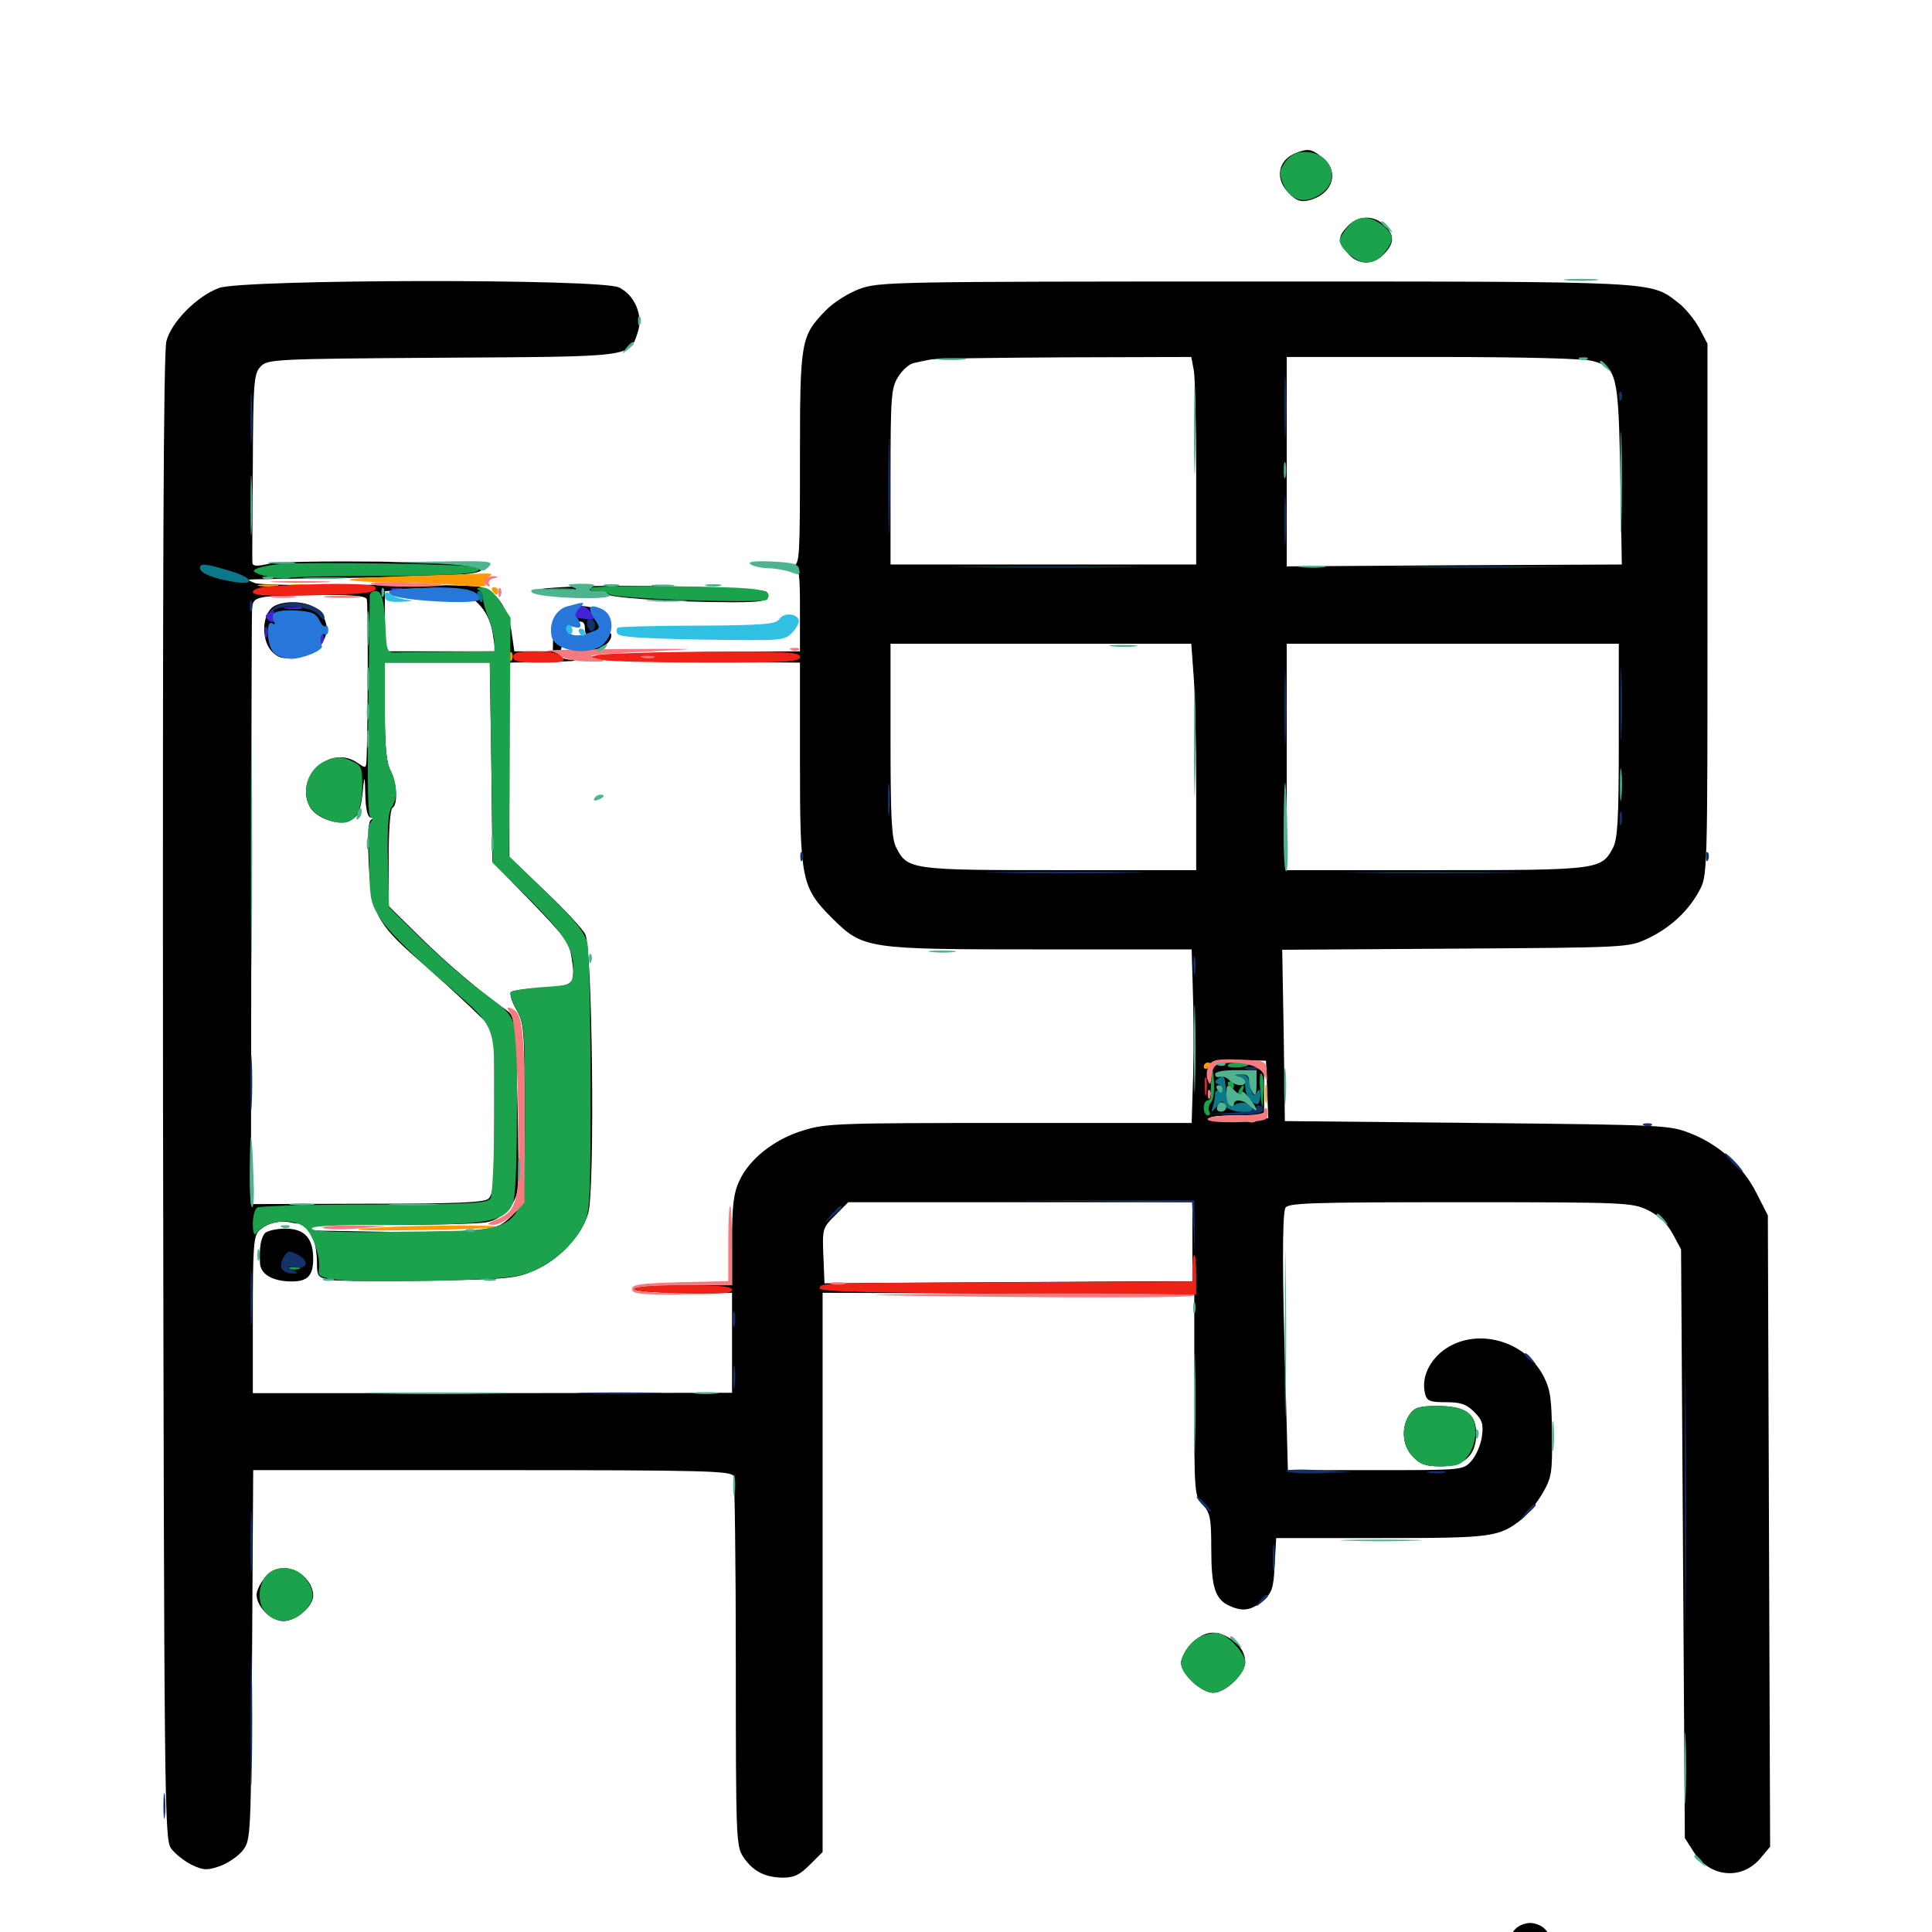 <svg xmlns="http://www.w3.org/2000/svg" viewBox="0 -1000 1000 1000">
	<path fill="#000000" d="M670.508 -920.703C661.328 -916.992 659.766 -907.227 667.188 -900C670.898 -896.094 673.242 -895.312 677.344 -896.289C690.039 -899.414 693.555 -911.328 684.375 -918.555C678.711 -923.047 676.953 -923.242 670.508 -920.703ZM697.656 -883.008C692.383 -877.344 692.383 -875.586 697.461 -869.141C702.539 -862.695 710.742 -862.5 716.406 -868.555C721.875 -874.219 721.875 -878.516 716.406 -883.594C710.742 -888.867 702.93 -888.477 697.656 -883.008ZM113.477 -850.977C102.148 -846.875 88.672 -833.398 86.133 -823.438C84.57 -817.969 84.18 -700.391 84.375 -432.227C84.961 -65.82 85.156 -48.438 88.477 -43.359C90.43 -40.625 95.312 -36.719 99.219 -34.766C105.469 -31.836 107.227 -31.836 114.062 -34.18C118.164 -35.742 123.633 -39.453 125.781 -42.383C129.883 -47.852 129.883 -50 130.469 -143.555L131.055 -239.062H254.688C365.82 -239.062 378.516 -238.672 379.688 -235.938C380.273 -234.18 380.859 -190.625 380.859 -138.867C380.859 -49.023 381.055 -44.531 384.57 -39.062C389.648 -31.445 395.703 -28.32 405.078 -28.125C410.938 -28.125 413.867 -29.492 419.141 -34.766L425.781 -41.406V-186.133V-330.859L522.07 -330.469L618.164 -329.883V-277.734C618.164 -226.562 618.164 -225.586 622.656 -221.094C626.367 -216.797 626.953 -214.258 626.953 -198.438C626.953 -178.711 628.906 -172.266 636.133 -168.945C643.164 -165.625 647.656 -166.406 653.711 -171.484C658.398 -175.586 659.18 -177.734 659.766 -190.039L660.547 -203.906H714.844C772.266 -203.906 775.781 -204.297 787.695 -213.672C790.625 -216.016 795.312 -221.875 798.242 -226.758C803.125 -235.156 803.516 -237.305 803.32 -257.617C803.125 -275.781 802.539 -280.664 799.023 -287.5C788.867 -307.422 761.328 -313.672 745.312 -299.609C738.672 -293.555 735.742 -285.742 737.695 -278.32C738.672 -274.805 740.234 -274.219 748.438 -274.219C756.055 -274.219 758.984 -273.242 763.086 -269.141C767.188 -265.039 767.969 -262.891 766.992 -256.25C766.406 -251.953 763.867 -246.289 761.523 -243.75C757.227 -239.062 757.031 -239.062 711.914 -239.062H666.602L665.43 -283.398C663.672 -338.477 663.672 -370.703 665.234 -374.609C666.211 -377.344 676.172 -377.734 755.469 -377.734C841.992 -377.734 844.727 -377.539 852.93 -373.633C858.789 -370.703 862.695 -366.992 865.82 -361.328L870.117 -353.32L871.094 -200.977L872.07 -48.633L876.562 -41.602C884.766 -28.32 901.367 -26.562 911.133 -38.086L916.211 -44.141L915.625 -207.617L915.039 -370.898L909.18 -382.422C902.148 -396.289 890.039 -407.422 875.195 -413.281C864.453 -417.578 862.695 -417.773 764.648 -418.75L665.039 -419.727L664.453 -464.062L663.672 -508.398L753.32 -508.984C841.992 -509.57 842.773 -509.57 852.539 -514.062C864.258 -519.531 873.828 -528.32 879.492 -538.867C883.789 -546.68 883.789 -546.875 883.789 -684.375V-822.07L879.492 -830.273C876.953 -834.766 872.07 -840.82 868.359 -843.555C853.906 -854.492 859.57 -854.297 649.219 -854.297C460.156 -854.297 454.883 -854.102 444.727 -850.391C439.062 -848.242 431.25 -843.359 427.344 -839.258C414.453 -825.977 414.062 -823.633 414.062 -762.695C414.062 -712.305 413.867 -708.008 410.742 -707.227C407.422 -706.445 407.422 -706.25 410.742 -706.055C413.672 -705.859 414.062 -703.516 414.062 -684.375V-662.891L365.82 -662.5C335.352 -662.305 324.609 -661.719 336.914 -661.133L356.445 -660.156L334.961 -658.984C319.141 -658.203 326.953 -657.617 363.867 -657.422L414.062 -657.031V-605.664C414.062 -544.727 414.844 -540.625 430.664 -524.805C446.875 -508.789 448.047 -508.594 539.258 -508.594H616.797L617.383 -488.672C617.773 -477.539 617.969 -457.422 617.578 -443.75L616.797 -418.75H522.461C433.984 -418.75 427.344 -418.555 415.625 -414.844C400.781 -410.352 387.695 -400 382.617 -388.672C379.688 -382.422 378.906 -375.781 378.906 -357.812V-334.766H353.516C337.891 -334.766 328.125 -333.984 328.125 -332.812C328.125 -331.641 337.891 -330.859 353.516 -330.859H378.906V-305.078V-279.102L254.883 -278.906H130.859V-319.336C130.859 -353.516 131.25 -360.352 133.984 -362.891C138.086 -366.992 145.312 -368.75 151.758 -366.992C158.008 -365.43 243.75 -365.625 251.953 -367.383C259.766 -368.75 266.797 -376.367 267.969 -384.18C268.555 -387.5 268.359 -409.18 267.773 -432.227C266.602 -473.047 266.406 -474.023 262.109 -477.148C249.219 -486.133 231.641 -500.977 217.188 -515.234L201.172 -531.055V-555.859C201.172 -570.312 201.953 -581.055 203.125 -581.836C206.055 -583.594 205.469 -594.727 202.148 -601.172C200 -605.273 199.219 -613.281 199.219 -631.836V-657.031H226.367H253.516L254.297 -605.469L254.883 -553.906L274.805 -533.398C292.578 -515.039 294.727 -512.109 295.898 -504.102C298.047 -490.43 297.266 -489.648 280.469 -488.672C272.461 -488.281 265.234 -487.305 264.453 -486.523C263.672 -485.742 264.844 -481.641 267.188 -477.539C271.289 -470.312 271.484 -467.578 271.484 -423.633V-377.344L265.039 -370.898C259.375 -365.234 257.031 -364.258 244.141 -363.086C236.133 -362.5 214.062 -362.109 195.117 -362.5L160.547 -363.086L162.305 -358.594C163.281 -356.055 164.062 -350.586 164.062 -346.484C164.062 -339.258 164.453 -338.867 170.898 -337.5C174.805 -336.914 197.852 -336.719 222.266 -337.109C263.281 -337.891 267.383 -338.281 276.953 -342.578C289.453 -348.047 301.367 -360.742 304.492 -372.266C308.008 -384.766 306.641 -509.57 302.93 -516.406C301.562 -519.141 292.188 -529.297 282.031 -538.867L263.672 -556.445V-606.836V-657.031L283.789 -657.422C294.727 -657.617 300.391 -658.008 296.289 -658.398C290.43 -658.984 289.062 -659.961 289.844 -662.109C290.43 -663.867 291.016 -666.016 291.016 -666.992C291.016 -667.969 293.359 -668.359 296.484 -667.773C301.367 -666.797 301.562 -666.797 297.266 -668.75C291.602 -671.094 292.383 -677.344 298.438 -678.125C301.758 -678.711 302.734 -677.734 302.734 -674.805C302.734 -672.461 303.516 -670.703 304.492 -670.703C305.469 -670.703 305.859 -668.75 305.273 -666.602C304.297 -662.891 304.688 -662.695 308.789 -663.867C313.477 -665.43 316.406 -668.164 316.406 -671.289C316.406 -672.266 315.82 -672.461 315.039 -672.07C314.062 -671.484 313.281 -673.242 313.281 -675.781C313.086 -678.516 311.914 -681.836 310.547 -683.398C308.008 -686.523 294.922 -687.5 294.922 -684.766C294.922 -683.789 293.555 -681.445 291.797 -679.297C288.867 -675.781 288.867 -675.781 289.844 -680.273C290.43 -683.594 290.234 -684.375 288.672 -682.812C287.5 -681.641 286.523 -676.562 286.328 -671.68L286.133 -662.891H276.172H266.211L264.844 -672.461C263.086 -685.352 256.641 -694.531 248.047 -696.289C244.336 -697.07 217.578 -697.461 188.477 -697.266C159.57 -696.875 133.984 -697.266 131.836 -698.242C129.688 -699.023 128.32 -699.805 128.906 -700C129.492 -700.195 155.664 -700.586 187.109 -700.977C241.406 -701.758 254.297 -702.93 247.852 -707.031C243.945 -709.375 149.219 -710.352 139.258 -708.203C133.203 -706.836 130.859 -706.836 130.664 -708.594C130.469 -709.766 130.664 -732.227 130.859 -758.594C131.055 -803.125 131.445 -806.641 134.961 -810.352C138.672 -814.062 141.797 -814.258 228.711 -814.844C328.125 -815.43 325.781 -815.039 330.078 -827.93C333.008 -836.523 328.711 -847.07 320.508 -851.172C311.719 -855.859 126.367 -855.469 113.477 -850.977ZM617.969 -808.008C618.555 -803.906 619.141 -779.688 619.141 -754.297V-707.812H540.039H460.938V-753.32C460.938 -794.922 461.328 -799.219 464.844 -804.883C466.992 -808.398 470.703 -811.719 473.047 -812.109C475.586 -812.695 479.297 -813.477 481.445 -813.867C483.594 -814.453 514.844 -814.844 550.977 -815.039L616.602 -815.234ZM824.609 -813.086C836.914 -809.766 837.695 -806.25 838.672 -753.906L839.453 -707.812L752.734 -707.422L666.016 -706.836V-761.133V-815.234H741.797C788.086 -815.234 820.117 -814.453 824.609 -813.086ZM241.602 -692.188C249.609 -687.305 253.906 -680.664 255.273 -670.703L256.445 -662.891H227.734H199.219V-678.32V-693.945L207.617 -694.727C228.32 -696.484 235.352 -696.094 241.602 -692.188ZM189.844 -689.844C190.625 -687.695 190.43 -617.578 189.648 -605.664C189.453 -602.344 189.062 -602.344 185.156 -605.078C171.094 -615.039 152.148 -597.656 160.352 -582.422C163.477 -576.758 174.414 -572.656 180.469 -575C185.547 -576.953 186.914 -580.273 188.086 -593.555C188.672 -598.828 188.867 -597.461 189.062 -589.258C189.258 -581.055 190.234 -576.953 191.992 -576.758C193.555 -576.758 193.555 -576.367 192.188 -575.781C190.625 -575 190.234 -568.555 190.82 -553.906C191.992 -527.93 194.922 -522.07 216.211 -503.516C224.609 -496.289 236.914 -484.961 243.75 -478.516L255.859 -466.797V-424.414C255.859 -388.281 255.469 -381.836 252.734 -379.492C250.391 -377.539 235.938 -376.953 189.844 -376.953L129.883 -376.758L130.078 -528.125C130.078 -611.328 130.273 -681.836 130.469 -684.766C130.859 -691.406 132.227 -691.602 163.281 -691.992C182.227 -692.188 189.258 -691.602 189.844 -689.844ZM617.773 -650.781C618.555 -641.797 619.141 -615.43 619.141 -592.188V-549.609H548.828C471.484 -549.609 469.727 -549.805 463.867 -561.328C461.523 -566.016 460.938 -576.172 460.938 -616.992V-666.797H538.867H616.602ZM837.891 -616.992C837.891 -576.172 837.305 -566.016 834.961 -561.328C828.906 -549.805 827.93 -549.609 743.164 -549.609H666.016V-608.203V-666.797H751.953H837.891ZM655.859 -436.133L656.445 -421.289L643.164 -420.117C635.938 -419.531 628.516 -419.922 626.953 -420.898C625 -421.875 629.492 -422.656 639.258 -422.656H654.297V-435.352V-447.852L648.047 -448.828C644.531 -449.414 639.062 -450.195 635.742 -450.781C632.617 -451.172 635.547 -451.367 642.578 -451.172L655.273 -450.977ZM628.32 -448.828C629.102 -449.414 627.93 -450 625.781 -449.805C623.633 -449.805 623.047 -449.219 624.609 -448.633C625.977 -448.047 627.734 -448.242 628.32 -448.828ZM617.188 -357.227V-336.719H608.008C602.734 -336.914 559.961 -336.523 512.695 -336.328L426.758 -335.742L426.172 -350C425.586 -364.062 425.781 -364.453 432.422 -371.094L439.062 -377.734H528.125H617.188ZM140.039 -684.766C135.352 -679.492 135.742 -667.773 140.82 -662.695C144.141 -659.375 146.484 -658.789 153.125 -659.766C168.359 -662.109 174.414 -675.977 163.672 -684.961C158.203 -689.453 144.141 -689.453 140.039 -684.766ZM159.766 -681.836C163.477 -678.906 155.469 -674.023 149.805 -675.781C145.508 -677.148 145.508 -676.953 149.219 -672.852C151.367 -670.703 154.102 -668.75 155.664 -668.75C157.227 -668.75 158.008 -667.969 157.422 -666.992C156.641 -666.016 157.422 -664.844 158.594 -664.258C159.961 -663.867 158.398 -663.086 155.078 -662.5C151.562 -662.109 146.875 -662.305 144.531 -663.281C141.016 -664.648 140.43 -665.82 141.406 -670.312C142.188 -673.242 144.727 -677.344 147.07 -679.297L151.367 -683.008L146.875 -681.836C144.531 -681.25 142.969 -681.641 143.555 -682.422C144.922 -684.766 156.641 -684.375 159.766 -681.836ZM165.234 -667.383C163.867 -666.016 158.203 -671.875 158.203 -674.805C158.203 -676.172 159.961 -675.391 162.305 -672.852C164.648 -670.508 166.016 -667.969 165.234 -667.383ZM153.906 -681.055C152.344 -681.641 152.93 -682.227 155.078 -682.227C157.227 -682.422 158.398 -681.836 157.617 -681.25C157.031 -680.664 155.273 -680.469 153.906 -681.055ZM291.016 -696.094C278.125 -695.312 275.586 -694.727 279.688 -693.359C286.523 -691.406 291.211 -691.406 304.492 -693.164C311.523 -694.336 314.648 -694.141 313.867 -692.773C312.5 -690.82 347.852 -688.281 379.297 -688.281C396.094 -688.281 399.414 -689.258 396.875 -693.555C395.312 -695.898 319.141 -697.852 291.016 -696.094ZM137.109 -361.719C134.961 -358.984 134.18 -354.297 134.57 -346.289C134.766 -340.43 141.211 -336.719 150.977 -336.719C159.18 -336.719 162.109 -339.648 162.109 -348.438C162.109 -359.18 157.617 -364.062 147.656 -364.062C142.969 -364.062 138.281 -362.891 137.109 -361.719ZM729.688 -267.969C725 -261.328 725.781 -251.367 731.445 -245.898C735.156 -241.992 738.086 -241.016 745.703 -241.016C757.812 -241.016 764.062 -246.68 764.062 -257.812C764.062 -268.359 758.594 -272.266 743.945 -272.266C734.57 -272.266 732.227 -271.484 729.688 -267.969ZM136.914 -183.203C134.57 -180.273 132.812 -176.562 132.812 -174.609C132.812 -168.359 140.43 -160.938 146.68 -160.938C153.32 -160.938 162.109 -168.555 162.109 -174.219C162.109 -181.055 154.688 -188.281 147.461 -188.281C142.773 -188.281 139.844 -186.914 136.914 -183.203ZM616.992 -149.414C613.867 -146.289 611.328 -141.797 611.328 -139.453C611.328 -133.594 621.68 -123.828 627.93 -123.828C634.375 -123.828 644.531 -133.594 644.531 -139.844C644.336 -145.117 641.211 -149.609 635.352 -152.734C628.516 -156.445 623.047 -155.469 616.992 -149.414ZM784.375 -1.562C777.539 5.078 782.812 18.75 792.383 18.75C801.172 18.75 806.25 4.883 799.609 -1.562C798.047 -3.32 794.531 -4.688 791.992 -4.688C789.453 -4.688 785.938 -3.32 784.375 -1.562Z"/>
	<path fill="#ff9906" d="M212.5 -701.953C195.703 -701.367 181.445 -700.586 180.859 -700C180.273 -699.414 191.016 -698.633 204.688 -698.438C218.359 -698.242 234.57 -697.461 241.016 -696.875C248.828 -696.094 252.148 -696.289 251.172 -697.656C250.586 -698.828 251.367 -700.586 253.125 -701.562C255.469 -702.93 254.492 -703.32 249.609 -703.125C246.094 -702.93 229.297 -702.539 212.5 -701.953ZM134.375 -696.68C131.836 -697.07 133.789 -697.461 138.672 -697.461C143.555 -697.461 145.508 -697.07 143.164 -696.68C140.625 -696.289 136.719 -696.289 134.375 -696.68ZM150.977 -696.68C149.023 -697.266 150.586 -697.656 154.297 -697.656C158.008 -697.656 159.57 -697.266 157.812 -696.68C155.859 -696.289 152.734 -696.289 150.977 -696.68ZM254.883 -694.141C255.469 -693.164 256.445 -692.188 257.031 -692.188C257.422 -692.188 257.812 -693.164 257.812 -694.141C257.812 -695.312 256.836 -696.094 255.664 -696.094C254.688 -696.094 254.297 -695.312 254.883 -694.141ZM263.867 -659.766C263.867 -657.617 264.453 -657.031 265.039 -658.594C265.625 -659.961 265.43 -661.719 264.844 -662.305C264.258 -663.086 263.672 -661.914 263.867 -659.766ZM623.047 -447.852C623.047 -446.875 624.023 -446.484 625 -447.07C626.172 -447.656 626.953 -448.633 626.953 -449.219C626.953 -449.609 626.172 -450 625 -450C624.023 -450 623.047 -449.023 623.047 -447.852ZM654.883 -433.398C654.883 -429.102 655.273 -427.539 655.664 -430.078C656.055 -432.422 656.055 -435.938 655.664 -437.891C655.078 -439.648 654.688 -437.695 654.883 -433.398ZM646.094 -419.336C644.531 -419.922 645.117 -420.508 647.266 -420.508C649.414 -420.703 650.586 -420.117 649.805 -419.531C649.219 -418.945 647.461 -418.75 646.094 -419.336ZM187.5 -364.062C203.125 -365.625 258.789 -366.406 257.422 -364.844C256.836 -364.258 237.891 -363.672 215.625 -363.281C193.164 -362.891 180.469 -363.281 187.5 -364.062Z"/>
	<path fill="#ef2218" d="M139.258 -696.484C134.375 -696.094 130.859 -694.922 130.859 -693.555C130.859 -691.797 138.086 -691.406 158.594 -691.797C189.453 -692.383 196.094 -693.164 194.141 -696.289C192.969 -698.242 164.453 -698.242 139.258 -696.484ZM265.625 -659.961C265.625 -657.617 268.555 -657.031 279.492 -657.031C291.602 -657.031 293.164 -657.422 291.016 -659.961C289.453 -661.914 284.961 -662.891 277.148 -662.891C268.164 -662.891 265.625 -662.305 265.625 -659.961ZM310.547 -661.133L303.711 -659.766L311.523 -658.398C315.82 -657.617 340.625 -657.031 366.797 -657.031C407.422 -657.031 414.062 -657.422 414.062 -659.961C414.062 -662.5 407.422 -662.891 365.82 -662.695C339.062 -662.5 314.258 -661.719 310.547 -661.133ZM338.477 -659.57C339.648 -660.156 338.281 -660.547 334.961 -660.547C331.836 -660.547 330.664 -660.156 332.617 -659.57C334.375 -659.18 337.109 -659.18 338.477 -659.57ZM623.633 -437.305C623.633 -433.008 624.023 -431.445 624.414 -433.984C624.805 -436.328 624.805 -439.844 624.414 -441.797C623.828 -443.555 623.438 -441.602 623.633 -437.305ZM617.188 -343.555V-336.719L527.93 -336.328C419.922 -335.938 425.195 -335.938 424.219 -333.203C423.633 -331.445 447.852 -330.859 521.289 -330.469L619.141 -329.883V-340.234C619.141 -345.703 618.75 -350.391 618.164 -350.391C617.578 -350.391 617.188 -347.266 617.188 -343.555ZM328.125 -333.008C328.125 -331.836 339.258 -330.859 353.516 -330.469C372.852 -330.078 378.906 -330.469 378.906 -332.422C378.906 -334.18 372.461 -334.766 353.516 -334.766C338.867 -334.766 328.125 -333.984 328.125 -333.008Z"/>
	<path fill="#1ca14c" d="M672.266 -921.094C669.922 -920.703 666.406 -918.359 664.844 -915.625C662.109 -911.719 662.109 -909.961 664.062 -904.883C667.578 -896.484 674.609 -894.141 682.422 -898.828C695.898 -906.641 688.281 -923.633 672.266 -921.094ZM697.461 -882.422C695.117 -879.492 693.359 -876.562 693.359 -875.781C693.359 -871.484 701.953 -864.062 707.031 -864.062C710.742 -864.062 714.062 -865.82 716.602 -869.141C721.875 -875.977 721.68 -878.516 715.625 -883.398C708.594 -888.867 702.344 -888.477 697.461 -882.422ZM144.727 -708.008C137.695 -707.422 131.836 -705.859 131.445 -704.688C130.664 -702.539 147.461 -699.219 150.391 -700.977C151.172 -701.367 173.047 -701.953 198.828 -701.953C240.43 -702.148 251.953 -703.32 246.68 -706.445C243.945 -708.008 157.812 -709.375 144.727 -708.008ZM306.055 -695.703C304.688 -694.727 305.859 -694.141 308.789 -694.141C311.523 -694.141 314.453 -693.359 315.625 -692.383C317.969 -690.039 395.703 -687.5 397.07 -689.648C400.391 -695.117 394.336 -695.898 351.758 -696.484C327.734 -696.875 307.227 -696.484 306.055 -695.703ZM247.656 -694.727C248.828 -694.336 250 -692.188 250 -690.234C250 -688.477 251.367 -683.594 252.93 -679.883C254.492 -675.977 255.859 -670.508 255.859 -667.773V-662.891L233.398 -662.695C221.094 -662.5 208.594 -662.5 205.664 -662.305C200.391 -662.109 200.195 -662.5 199.609 -673.633C199.023 -689.258 197.656 -694.141 194.336 -694.141C192.773 -694.141 191.406 -692.969 191.406 -691.797C191.406 -690.43 191.016 -664.062 190.625 -633.203C190.039 -594.727 190.43 -576.953 191.797 -576.953C193.164 -576.953 193.164 -575.977 191.992 -574.609C191.016 -573.242 190.43 -570.898 190.625 -569.727C190.82 -568.359 191.016 -559.375 191.211 -550C191.406 -534.18 191.992 -532.031 197.461 -523.633C200.781 -518.555 213.281 -505.859 225.195 -495.508C258.984 -465.82 255.664 -473.633 255.859 -424.609C255.859 -401.367 254.883 -381.25 253.906 -379.688C252.344 -377.148 243.359 -376.758 193.75 -376.562C161.719 -376.562 134.375 -375.781 133.203 -375C131.836 -374.219 130.859 -370.312 130.859 -366.406C130.859 -362.5 131.641 -360.156 132.422 -361.328C136.914 -368.164 151.367 -370.117 157.812 -364.648C162.109 -360.938 166.211 -348.633 165.039 -342.578C164.453 -339.453 166.016 -338.672 175.391 -337.5C181.445 -336.719 204.492 -336.719 226.758 -337.109C260.938 -338.086 268.359 -338.867 275.586 -341.992C287.305 -347.266 296.094 -355.078 301.367 -364.844C305.469 -372.656 305.664 -374.609 305.664 -438.281C305.664 -474.219 304.883 -507.031 304.102 -511.328C302.734 -517.383 298.633 -522.656 283.008 -537.891L263.477 -556.836L263.867 -618.555L264.258 -680.273L259.18 -688.086C255.469 -693.75 252.539 -696.094 249.414 -695.898C247.07 -695.898 246.289 -695.312 247.656 -694.727ZM254.297 -605.273L255.078 -553.32L274.023 -534.57C293.555 -515.039 297.852 -507.617 296.484 -495.312C295.898 -490.234 295.312 -490.039 280.859 -489.062C272.461 -488.477 265.234 -487.305 264.453 -486.523C263.672 -485.742 265.039 -481.641 267.383 -477.344C271.484 -469.922 271.68 -467.578 271.68 -424.219C271.484 -360.156 274.609 -363.281 209.375 -362.5C177.93 -361.914 162.891 -362.5 161.523 -363.867C159.961 -365.43 171.484 -366.016 203.711 -366.016C252.344 -366.016 261.133 -367.578 265.43 -376.953C266.797 -380.078 267.578 -397.461 267.578 -426.758C267.578 -477.93 270.117 -470.898 246.094 -489.258C239.062 -494.727 226.172 -506.055 217.383 -514.648L201.367 -530.469L200.781 -554.688C200.391 -571.68 200.977 -579.883 202.734 -582.227C205.859 -586.719 205.664 -594.336 202.148 -601.172C200 -605.273 199.219 -613.281 199.219 -631.836V-657.031H226.367H253.516ZM284.766 -694.727C281.25 -695.117 283.594 -695.508 290.039 -695.508C296.484 -695.508 299.414 -695.117 296.484 -694.727C293.555 -694.336 288.281 -694.336 284.766 -694.727ZM168.75 -606.25C159.766 -602.734 155.664 -591.211 160.352 -582.422C163.086 -577.539 173.828 -572.852 179.492 -574.414C184.961 -575.781 187.5 -582.227 187.5 -594.336C187.5 -602.539 186.914 -603.906 182.617 -605.859C176.758 -608.594 174.414 -608.594 168.75 -606.25ZM635.547 -448.242C634.961 -449.219 637.305 -450 640.43 -450C643.75 -450 646.484 -449.609 646.484 -449.219C646.484 -447.656 636.523 -446.68 635.547 -448.242ZM627.148 -443.164C626.758 -440.039 626.562 -435.742 626.758 -433.984C626.953 -432.031 626.172 -430.469 625.195 -430.469C624.023 -430.469 623.047 -428.711 623.047 -426.562C623.047 -424.414 624.023 -422.656 625.195 -422.656C626.172 -422.656 626.562 -423.633 625.977 -424.609C625.195 -425.781 625.586 -427.93 626.953 -429.492C628.125 -430.859 628.711 -435.938 628.32 -440.625C627.734 -447.266 627.539 -447.656 627.148 -443.164ZM652.344 -435.742L653.32 -425.586L653.906 -434.18C654.297 -438.867 653.906 -443.359 652.93 -444.336C652.148 -445.117 651.758 -441.406 652.344 -435.742ZM635.742 -438.281C636.328 -437.305 637.305 -436.328 637.891 -436.328C638.281 -436.328 638.672 -437.305 638.672 -438.281C638.672 -439.453 637.695 -440.234 636.523 -440.234C635.547 -440.234 635.156 -439.453 635.742 -438.281ZM641.602 -436.133C640.82 -434.961 640.625 -433.789 641.211 -433.203C641.602 -432.617 642.578 -433.594 643.164 -435.352C644.531 -438.672 643.359 -439.258 641.602 -436.133ZM150 -343.164C148.633 -343.75 149.609 -344.141 152.344 -344.141C155.078 -344.141 156.055 -343.75 154.883 -343.164C153.516 -342.773 151.172 -342.773 150 -343.164ZM729.688 -267.969C725 -261.328 725.781 -251.367 731.445 -245.898C735.156 -241.992 738.086 -241.016 745.898 -241.016C754.102 -241.016 756.25 -241.797 759.57 -246.094C762.109 -249.414 763.672 -254.102 763.672 -258.789C763.672 -268.75 758.398 -272.266 743.75 -272.266C734.57 -272.266 732.227 -271.484 729.688 -267.969ZM137.891 -184.57C135.938 -182.617 134.375 -178.125 134.375 -174.805C133.984 -161.914 147.852 -156.445 157.227 -165.82C163.086 -171.68 163.281 -176.367 158.008 -183.203C153.125 -189.453 142.969 -190.234 137.891 -184.57ZM621.875 -153.125C616.602 -151.172 611.328 -143.75 611.328 -138.867C611.328 -133.398 621.875 -123.828 627.93 -123.828C634.18 -123.828 644.531 -133.594 644.531 -139.453C644.531 -144.727 634.375 -155.078 629.492 -154.883C627.539 -154.883 624.023 -154.102 621.875 -153.125Z"/>
	<path fill="#143269" d="M664.844 -788.867C664.844 -773.828 665.234 -767.969 665.43 -775.781C665.82 -783.594 665.82 -795.898 665.43 -803.125C665.039 -810.352 664.844 -803.906 664.844 -788.867ZM129.688 -783.008C129.688 -771.289 129.883 -766.602 130.273 -772.852C130.664 -779.102 130.664 -788.672 130.273 -794.336C129.883 -800 129.688 -794.922 129.688 -783.008ZM838.086 -794.531C838.086 -792.383 838.672 -791.797 839.258 -793.359C839.844 -794.727 839.648 -796.484 839.062 -797.07C838.477 -797.852 837.891 -796.68 838.086 -794.531ZM459.766 -747.852C459.766 -725.391 460.156 -716.406 460.352 -727.93C460.742 -739.453 460.742 -758.008 460.352 -768.945C460.156 -779.883 459.766 -770.508 459.766 -747.852ZM664.844 -730.273C664.844 -718.555 665.039 -713.867 665.43 -720.117C665.82 -726.367 665.82 -735.938 665.43 -741.602C665.039 -747.266 664.844 -742.188 664.844 -730.273ZM502.344 -706.445C481.25 -706.641 499.023 -706.836 541.992 -706.836C584.961 -706.836 602.344 -706.641 580.469 -706.445C558.594 -706.055 523.438 -706.055 502.344 -706.445ZM726.172 -706.445C705.469 -706.641 722.266 -706.836 763.672 -706.836C805.078 -706.836 821.875 -706.641 801.367 -706.445C780.664 -706.055 746.68 -706.055 726.172 -706.445ZM129.297 -686.328C129.297 -683.594 129.688 -682.617 130.273 -683.984C130.664 -685.156 130.664 -687.5 130.273 -688.867C129.688 -690.039 129.297 -689.062 129.297 -686.328ZM141.406 -685.156C137.891 -682.422 137.891 -682.227 142.383 -684.57C148.633 -687.5 162.305 -685.547 165.43 -681.25C166.797 -679.297 167.969 -678.711 167.969 -680.078C167.969 -687.109 148.633 -691.016 141.406 -685.156ZM304.102 -679.102C303.516 -678.125 303.711 -676.172 304.492 -674.805C305.859 -672.852 306.445 -672.852 307.617 -674.609C308.398 -675.781 308.203 -677.734 307.031 -678.906C306.055 -679.883 304.688 -680.078 304.102 -679.102ZM664.844 -633.594C664.844 -615.82 665.234 -608.594 665.43 -617.578C665.82 -626.367 665.82 -640.82 665.43 -649.805C665.234 -658.594 664.844 -651.367 664.844 -633.594ZM838.672 -635.547C838.672 -618.945 839.062 -612.109 839.258 -620.508C839.648 -628.711 839.648 -642.383 839.258 -650.781C839.062 -658.984 838.672 -652.148 838.672 -635.547ZM459.57 -585.742C459.57 -578.32 459.961 -575.391 460.352 -579.492C460.742 -583.398 460.742 -589.648 460.352 -593.164C459.961 -596.484 459.57 -593.359 459.57 -585.742ZM838.281 -575.977C838.281 -572.852 838.672 -571.68 839.258 -573.633C839.648 -575.391 839.648 -578.125 839.258 -579.492C838.672 -580.664 838.281 -579.297 838.281 -575.977ZM414.258 -556.25C414.258 -554.102 414.844 -553.516 415.43 -555.078C416.016 -556.445 415.82 -558.203 415.234 -558.789C414.648 -559.57 414.062 -558.398 414.258 -556.25ZM883.008 -556.25C883.008 -554.102 883.594 -553.516 884.18 -555.078C884.766 -556.445 884.57 -558.203 883.984 -558.789C883.398 -559.57 882.812 -558.398 883.008 -556.25ZM517.969 -548.242C500 -548.438 515.234 -548.828 551.758 -548.828C588.281 -548.828 602.93 -548.438 584.375 -548.242C565.82 -547.852 535.938 -547.852 517.969 -548.242ZM704.688 -548.242C683.984 -548.438 700.781 -548.633 742.188 -548.633C783.594 -548.633 800.391 -548.438 779.883 -548.242C759.18 -547.852 725.195 -547.852 704.688 -548.242ZM617.773 -499.805C617.773 -495.508 618.164 -493.945 618.555 -496.484C618.945 -498.828 618.945 -502.344 618.555 -504.297C617.969 -506.055 617.578 -504.102 617.773 -499.805ZM129.688 -439.258C129.688 -426.367 129.883 -421.289 130.273 -428.125C130.664 -434.766 130.664 -445.312 130.273 -451.562C129.883 -457.617 129.688 -452.148 129.688 -439.258ZM645.117 -446.68C643.164 -447.266 644.336 -447.656 647.461 -447.656C650.781 -447.656 652.148 -447.266 650.977 -446.68C649.609 -446.289 646.875 -446.289 645.117 -446.68ZM650.391 -426.758C650.391 -425.781 644.922 -424.414 638.281 -424.023L625.977 -423.438L639.062 -423.047C651.172 -422.656 657.031 -424.609 652.344 -427.539C651.367 -428.125 650.391 -427.93 650.391 -426.758ZM851.172 -417.383C849.609 -417.969 850.195 -418.555 852.344 -418.555C854.492 -418.75 855.664 -418.164 854.883 -417.578C854.297 -416.992 852.539 -416.797 851.172 -417.383ZM896.484 -398.242C899.023 -395.508 901.562 -393.359 901.953 -393.359C902.539 -393.359 900.977 -395.508 898.438 -398.242C895.898 -400.977 893.359 -403.125 892.969 -403.125C892.383 -403.125 893.945 -400.977 896.484 -398.242ZM564.453 -378.32L616.992 -377.734L617.773 -363.477L618.555 -349.414L618.359 -364.062L618.164 -378.711H564.844H511.719ZM430.469 -371.484L426.758 -366.992L431.25 -370.703C435.352 -374.219 436.523 -375.781 434.961 -375.781C434.57 -375.781 432.617 -373.828 430.469 -371.484ZM146.289 -348.242C143.945 -343.75 146.484 -340.625 152.344 -340.82C154.297 -340.82 154.102 -341.406 151.367 -342.773C148.047 -344.336 148.242 -344.531 152.93 -343.945C159.18 -342.969 160.156 -347.266 154.492 -350.391C149.219 -353.125 148.828 -352.93 146.289 -348.242ZM129.688 -327.93C129.688 -315.039 129.883 -309.961 130.273 -316.797C130.664 -323.438 130.664 -333.984 130.273 -340.234C129.883 -346.289 129.688 -340.82 129.688 -327.93ZM872.07 -223.438C872.07 -162.695 872.266 -137.891 872.461 -168.164C872.852 -198.633 872.852 -248.242 872.461 -278.516C872.266 -308.984 872.07 -284.18 872.07 -223.438ZM379.297 -317.188C379.297 -313.477 379.688 -311.914 380.273 -313.867C380.664 -315.625 380.664 -318.75 380.273 -320.703C379.688 -322.461 379.297 -320.898 379.297 -317.188ZM789.062 -298.828C789.062 -298.438 790.625 -296.875 792.578 -295.508C795.508 -292.969 795.703 -293.164 793.164 -296.289C790.625 -299.414 789.062 -300.391 789.062 -298.828ZM379.492 -286.914C379.492 -281.641 379.883 -279.492 380.273 -282.617C380.664 -285.547 380.664 -289.844 380.273 -292.383C379.883 -294.727 379.492 -292.383 379.492 -286.914ZM303.125 -278.711C293.75 -278.906 301.953 -279.297 321.289 -279.297C340.625 -279.297 348.242 -278.906 338.281 -278.711C328.32 -278.32 312.5 -278.32 303.125 -278.711ZM665.82 -238.477C664.844 -239.258 672.266 -239.648 682.227 -239.062L700.195 -238.086L683.789 -237.5C674.805 -237.109 666.602 -237.695 665.82 -238.477ZM739.844 -237.695C737.305 -238.086 738.867 -238.477 743.164 -238.477C747.461 -238.672 749.414 -238.281 747.656 -237.695C745.703 -237.305 742.188 -237.305 739.844 -237.695ZM129.688 -201.953C129.688 -187.5 129.883 -181.445 130.273 -188.867C130.664 -196.094 130.664 -207.812 130.273 -215.234C129.883 -222.461 129.688 -216.406 129.688 -201.953ZM622.07 -221.484C624.023 -219.336 625.977 -217.578 626.562 -217.578C627.148 -217.578 625.977 -219.336 624.023 -221.484C622.07 -223.633 620.117 -225.391 619.531 -225.391C618.945 -225.391 620.117 -223.633 622.07 -221.484ZM789.844 -217.188L786.133 -212.695L790.625 -216.406C792.969 -218.555 794.922 -220.508 794.922 -220.898C794.922 -222.461 793.359 -221.289 789.844 -217.188ZM658.789 -193.164C658.789 -186.719 659.18 -184.375 659.57 -187.891C659.961 -191.406 659.961 -196.68 659.57 -199.609C659.18 -202.539 658.789 -199.609 658.789 -193.164ZM652.148 -171.289C649.609 -168.164 649.805 -167.969 652.93 -170.508C654.688 -171.875 656.25 -173.438 656.25 -173.828C656.25 -175.391 654.688 -174.414 652.148 -171.289ZM129.688 -110.156C129.688 -79.492 130.078 -66.992 130.273 -82.422C130.664 -97.656 130.664 -122.656 130.273 -138.086C130.078 -153.32 129.688 -140.82 129.688 -110.156ZM84.57 -65.234C84.57 -59.375 84.961 -56.836 85.352 -59.961C85.742 -62.891 85.742 -67.578 85.352 -70.703C84.961 -73.633 84.57 -71.094 84.57 -65.234Z"/>
	<path fill="#f67b7f" d="M250.977 -700.195C250.391 -699.219 250.977 -697.656 252.148 -696.875C253.516 -696.094 253.906 -696.289 253.125 -697.656C252.539 -698.828 253.516 -700.195 255.273 -700.586C258.398 -701.367 258.398 -701.562 255.469 -701.758C253.711 -701.758 251.758 -701.172 250.977 -700.195ZM143.164 -698.633C135.938 -699.023 141.406 -699.219 155.273 -699.219C169.336 -699.219 175.195 -699.023 168.555 -698.633C161.914 -698.242 150.391 -698.242 143.164 -698.633ZM191.992 -697.656C190.625 -698.438 198.047 -698.828 208.594 -698.438C234.766 -697.656 237.305 -696.68 213.867 -696.289C203.125 -696.289 193.164 -696.875 191.992 -697.656ZM258.008 -692.969C258.008 -690.82 258.594 -690.234 259.18 -691.797C259.766 -693.164 259.57 -694.922 258.984 -695.508C258.398 -696.289 257.812 -695.117 258.008 -692.969ZM141.211 -690.82C138.086 -691.211 140.625 -691.602 146.484 -691.602C152.344 -691.602 154.883 -691.211 151.953 -690.82C148.828 -690.43 144.141 -690.43 141.211 -690.82ZM169.531 -690.82C164.844 -691.211 168.164 -691.602 176.758 -691.602C185.352 -691.602 189.062 -691.211 185.156 -690.82C181.055 -690.43 174.023 -690.43 169.531 -690.82ZM283.203 -663.281C285.938 -662.891 289.453 -661.523 291.016 -660.156C292.578 -658.789 298.828 -657.617 304.688 -657.617C313.281 -657.422 314.258 -657.617 309.57 -658.984C302.148 -660.938 303.711 -661.133 337.891 -662.891C364.648 -664.258 363.867 -664.258 322.266 -664.062C298.047 -663.867 280.469 -663.477 283.203 -663.281ZM409.766 -663.477C408.203 -664.062 408.789 -664.648 410.938 -664.648C413.086 -664.844 414.258 -664.258 413.477 -663.672C412.891 -663.086 411.133 -662.891 409.766 -663.477ZM332.617 -659.57C330.664 -660.156 331.836 -660.547 334.961 -660.547C338.281 -660.547 339.648 -660.156 338.477 -659.57C337.109 -659.18 334.375 -659.18 332.617 -659.57ZM264.453 -474.805C266.406 -471.68 267.383 -459.375 268.164 -427.539C269.336 -378.711 268.359 -373.633 257.422 -368.945C251.758 -366.602 251.562 -366.211 255.469 -366.016C258.008 -366.016 262.695 -368.555 265.82 -371.68L271.484 -377.344V-422.461C271.484 -467.578 270.508 -475.781 264.844 -477.93C262.109 -479.102 262.109 -478.711 264.453 -474.805ZM625.781 -448.633C624.609 -446.68 624.219 -443.359 625 -441.211C626.367 -437.891 626.562 -438.086 627.148 -443.164C627.734 -448.047 628.906 -449.219 633.594 -449.609C643.555 -450.781 652.344 -448.242 654.297 -443.555C656.055 -439.648 656.055 -439.844 655.664 -445.117C655.273 -450.977 655.273 -450.977 641.602 -451.562C630.273 -451.953 627.539 -451.562 625.781 -448.633ZM625.195 -433.203C625.195 -431.055 625.781 -430.469 626.367 -432.031C626.953 -433.398 626.758 -435.156 626.172 -435.742C625.586 -436.523 625 -435.352 625.195 -433.203ZM654.297 -424.609C654.297 -423.438 648.047 -422.656 639.648 -422.656C631.055 -422.656 625 -421.875 625 -420.703C625 -419.531 631.055 -418.945 640.625 -419.141C654.102 -419.531 656.25 -420.117 656.25 -423.047C656.25 -425 655.859 -426.562 655.273 -426.562C654.688 -426.562 654.297 -425.781 654.297 -424.609ZM376.953 -356.25V-336.914L352.148 -336.328C331.445 -335.742 327.148 -335.156 327.148 -332.812C327.148 -330.273 331.25 -329.883 352.539 -329.883L377.93 -329.688L353.125 -330.273C319.727 -331.25 320.117 -334.766 353.516 -334.766H378.906V-355.273C378.906 -366.602 378.516 -375.781 377.93 -375.781C377.344 -375.781 376.953 -366.992 376.953 -356.25ZM167.188 -364.453C166.016 -365.234 173.047 -365.82 182.812 -365.625L200.195 -365.43L184.57 -364.062C175.977 -363.477 168.164 -363.672 167.188 -364.453ZM430.273 -335.352C428.32 -335.938 429.883 -336.328 433.594 -336.328C437.305 -336.328 438.867 -335.938 437.109 -335.352C435.156 -334.961 432.031 -334.961 430.273 -335.352ZM458.984 -329.492C440.234 -329.688 467.969 -330.273 520.898 -330.469C573.633 -330.664 617.383 -330.273 617.773 -329.492C618.75 -328.125 546.68 -328.125 458.984 -329.492Z"/>
	<path fill="#0b7889" d="M103.516 -705.859C103.516 -703.32 110.938 -700.391 121.289 -698.828C132.812 -696.875 130.859 -701.172 118.359 -704.688C106.055 -708.398 103.516 -708.594 103.516 -705.859ZM247.266 -691.211C248.047 -689.648 248.828 -688.281 249.219 -688.281C249.609 -688.281 250 -689.648 250 -691.211C250 -692.773 249.219 -694.141 248.047 -694.141C247.07 -694.141 246.68 -692.773 247.266 -691.211ZM630.859 -441.992C628.711 -440.43 628.516 -439.648 630.469 -438.867C631.641 -438.477 632.812 -437.109 632.812 -436.133C632.812 -434.961 632.031 -434.766 630.859 -435.352C629.883 -435.938 628.906 -435.352 628.906 -433.594C628.906 -432.031 628.32 -429.102 627.734 -427.148C626.758 -423.828 626.758 -423.828 629.688 -427.344C632.422 -430.664 632.812 -430.664 633.984 -427.93C635.156 -424.414 648.438 -423.047 648.438 -426.367C648.438 -429.102 641.211 -430.273 638.867 -427.93C636.523 -425.586 635.156 -428.32 634.375 -437.695C633.984 -442.969 633.203 -443.75 630.859 -441.992ZM641.211 -442.773C643.164 -442.188 644.531 -440.039 644.531 -437.5C644.531 -433.203 647.852 -428.516 650.781 -428.516C651.562 -428.516 652.344 -430.469 652.344 -433.008C652.344 -436.523 651.953 -436.719 650.391 -434.375C649.023 -432.031 648.242 -432.812 647.266 -437.891C646.289 -442.578 645.117 -444.141 641.797 -443.945C638.477 -443.75 638.477 -443.555 641.211 -442.773Z"/>
	<path fill="#4fb38f" d="M714.844 -884.766C714.844 -884.375 716.406 -882.812 718.359 -881.445C721.289 -878.906 721.484 -879.102 718.945 -882.227C716.406 -885.352 714.844 -886.328 714.844 -884.766ZM811.133 -854.883C807.031 -855.273 810.352 -855.664 818.359 -855.664C826.367 -855.664 829.688 -855.273 825.781 -854.883C821.68 -854.492 815.039 -854.492 811.133 -854.883ZM330.273 -833.594C330.273 -831.445 330.859 -830.859 331.445 -832.422C332.031 -833.789 331.836 -835.547 331.25 -836.133C330.664 -836.914 330.078 -835.742 330.273 -833.594ZM324.023 -819.727C321.484 -816.602 321.68 -816.406 324.805 -818.945C326.562 -820.312 328.125 -821.875 328.125 -822.266C328.125 -823.828 326.562 -822.852 324.023 -819.727ZM485.938 -813.867C482.422 -814.258 485.156 -814.648 492.188 -814.648C499.219 -814.648 501.953 -814.258 498.633 -813.867C495.117 -813.477 489.258 -813.477 485.938 -813.867ZM817.969 -813.867C816.406 -814.453 816.992 -815.039 819.141 -815.039C821.289 -815.234 822.461 -814.648 821.68 -814.062C821.094 -813.477 819.336 -813.281 817.969 -813.867ZM617.969 -777.148C617.969 -756.836 618.359 -748.633 618.555 -759.18C618.945 -769.727 618.945 -786.328 618.555 -796.289C618.359 -806.25 617.969 -797.656 617.969 -777.148ZM828.125 -812.5C828.125 -812.109 829.688 -810.547 831.641 -809.18C834.57 -806.641 834.766 -806.836 832.227 -809.961C829.688 -813.086 828.125 -814.062 828.125 -812.5ZM838.672 -749.805C838.672 -726.172 839.062 -716.797 839.258 -728.906C839.648 -741.016 839.648 -760.352 839.258 -771.875C839.062 -783.398 838.672 -773.438 838.672 -749.805ZM129.688 -738.086C129.688 -724.219 129.883 -718.75 130.273 -725.977C130.664 -733.203 130.664 -744.727 130.273 -751.367C129.883 -758.008 129.688 -752.148 129.688 -738.086ZM664.453 -756.641C664.453 -752.93 664.844 -751.367 665.43 -753.32C665.82 -755.078 665.82 -758.203 665.43 -760.156C664.844 -761.914 664.453 -760.352 664.453 -756.641ZM140.234 -708.398C136.719 -708.789 139.062 -709.18 145.508 -709.18C151.953 -709.18 154.883 -708.789 151.953 -708.398C149.023 -708.008 143.75 -708.008 140.234 -708.398ZM222.461 -708.398C234.766 -708.008 246.094 -706.836 247.461 -705.664C249.219 -704.102 250.781 -704.297 252.93 -706.641C255.859 -709.57 253.711 -709.766 228.125 -709.375L200.195 -708.984ZM388.672 -707.812C390.234 -706.836 394.336 -705.859 397.852 -705.859C401.172 -705.859 406.445 -704.883 409.18 -703.906C413.672 -702.148 414.258 -702.344 413.672 -705.273C413.086 -708.203 410.547 -708.789 399.414 -709.375C389.844 -709.766 386.523 -709.18 388.672 -707.812ZM673.438 -706.445C669.922 -706.836 672.266 -707.227 678.711 -707.227C685.156 -707.227 688.086 -706.836 685.156 -706.445C682.227 -706.055 676.953 -706.055 673.438 -706.445ZM136.328 -700.586C134.961 -701.172 135.938 -701.562 138.672 -701.562C141.406 -701.562 142.383 -701.172 141.211 -700.586C139.844 -700.195 137.5 -700.195 136.328 -700.586ZM158.789 -700.586C153.516 -700.977 157.812 -701.172 167.969 -701.172C178.125 -701.172 182.422 -700.977 177.344 -700.586C172.07 -700.195 163.867 -700.195 158.789 -700.586ZM296.875 -695.898C300.195 -694.727 297.266 -694.531 287.5 -694.922C276.953 -695.508 273.633 -695.117 275.391 -693.359C278.32 -690.43 317.383 -689.062 315.625 -691.992C314.844 -693.164 311.914 -694.141 308.984 -694.141C304.883 -694.141 304.297 -694.531 306.641 -696.094C308.789 -697.461 307.031 -697.852 300.781 -697.852C293.164 -697.656 292.773 -697.461 296.875 -695.898ZM313.086 -696.68C311.133 -697.266 312.695 -697.656 316.406 -697.656C320.117 -697.656 321.68 -697.266 319.922 -696.68C317.969 -696.289 314.844 -696.289 313.086 -696.68ZM338.477 -696.68C335.352 -697.07 337.5 -697.461 342.773 -697.461C348.242 -697.461 350.586 -697.07 348.242 -696.68C345.703 -696.289 341.406 -696.289 338.477 -696.68ZM365.82 -696.68C363.867 -697.266 365.43 -697.656 369.141 -697.656C372.852 -697.656 374.414 -697.266 372.656 -696.68C370.703 -696.289 367.578 -696.289 365.82 -696.68ZM197.461 -692.969C197.461 -690.82 198.047 -690.234 198.633 -691.797C199.219 -693.164 199.023 -694.922 198.438 -695.508C197.852 -696.289 197.266 -695.117 197.461 -692.969ZM336.523 -688.867C331.445 -689.258 335.156 -689.453 344.727 -689.453C354.492 -689.453 358.594 -689.258 354.102 -688.867C349.609 -688.477 341.602 -688.477 336.523 -688.867ZM190.039 -674.609C190.039 -666.602 190.43 -663.281 190.82 -667.383C191.211 -671.289 191.211 -677.93 190.82 -682.031C190.43 -685.938 190.039 -682.617 190.039 -674.609ZM310.547 -664.844C308.789 -663.672 308.594 -662.891 309.961 -662.891C311.133 -662.891 312.891 -663.867 313.477 -664.844C315.039 -667.188 314.258 -667.188 310.547 -664.844ZM575.781 -665.43C572.266 -665.82 574.609 -666.211 581.055 -666.211C587.5 -666.211 590.43 -665.82 587.5 -665.43C584.57 -665.039 579.297 -665.039 575.781 -665.43ZM617.969 -616.016C617.969 -590.82 618.359 -580.469 618.555 -593.164C618.945 -605.664 618.945 -626.367 618.555 -639.062C618.359 -651.562 617.969 -641.211 617.969 -616.016ZM129.883 -560.352C129.883 -505.664 130.078 -482.812 130.273 -509.961C130.664 -536.914 130.664 -581.836 130.273 -609.57C130.078 -637.305 129.883 -615.234 129.883 -560.352ZM190.039 -648.242C190.039 -642.969 190.43 -640.82 190.82 -643.945C191.211 -646.875 191.211 -651.172 190.82 -653.711C190.43 -656.055 190.039 -653.711 190.039 -648.242ZM189.844 -631.641C189.844 -627.93 190.234 -626.367 190.82 -628.32C191.211 -630.078 191.211 -633.203 190.82 -635.156C190.234 -636.914 189.844 -635.352 189.844 -631.641ZM190.039 -616.992C190.039 -612.695 190.43 -611.133 190.82 -613.672C191.211 -616.016 191.211 -619.531 190.82 -621.484C190.234 -623.242 189.844 -621.289 190.039 -616.992ZM838.477 -593.555C838.477 -586.133 838.867 -583.203 839.258 -587.305C839.648 -591.211 839.648 -597.461 839.258 -600.977C838.867 -604.297 838.477 -601.172 838.477 -593.555ZM664.453 -576.562C664.258 -561.914 664.648 -549.414 665.625 -549.023C666.406 -548.438 666.797 -556.445 666.406 -566.797C665.625 -600.391 664.844 -603.906 664.453 -576.562ZM307.617 -586.719C307.031 -585.547 307.812 -585.352 309.375 -585.938C312.891 -587.305 313.477 -588.672 310.742 -588.672C309.57 -588.672 308.203 -587.891 307.617 -586.719ZM184.961 -579.102C184.18 -575.781 184.375 -575 185.938 -576.562C186.914 -577.539 187.5 -579.688 187.109 -581.055C186.523 -582.617 185.742 -581.641 184.961 -579.102ZM254.297 -563.281C254.297 -559.57 254.688 -558.008 255.273 -559.961C255.664 -561.719 255.664 -564.844 255.273 -566.797C254.688 -568.555 254.297 -566.992 254.297 -563.281ZM189.844 -563.281C189.844 -560.547 190.234 -559.57 190.82 -560.938C191.211 -562.109 191.211 -564.453 190.82 -565.82C190.234 -566.992 189.844 -566.016 189.844 -563.281ZM482.031 -507.227C478.516 -507.617 480.859 -508.008 487.305 -508.008C493.75 -508.008 496.68 -507.617 493.75 -507.227C490.82 -506.836 485.547 -506.836 482.031 -507.227ZM304.883 -503.516C304.883 -501.367 305.469 -500.781 306.055 -502.344C306.641 -503.711 306.445 -505.469 305.859 -506.055C305.273 -506.836 304.688 -505.664 304.883 -503.516ZM617.969 -456.836C617.969 -436.523 618.359 -428.32 618.555 -438.867C618.945 -449.414 618.945 -466.016 618.555 -475.977C618.359 -485.938 617.969 -477.344 617.969 -456.836ZM664.648 -437.305C664.648 -428.711 665.039 -425.391 665.43 -430.078C665.82 -434.57 665.82 -441.602 665.43 -445.703C665.039 -449.609 664.648 -445.898 664.648 -437.305ZM630.469 -448.633C628.906 -449.219 629.492 -449.805 631.641 -449.805C633.789 -450 634.961 -449.414 634.18 -448.828C633.594 -448.242 631.836 -448.047 630.469 -448.633ZM628.906 -443.945C628.906 -442.773 630.078 -442.188 631.25 -442.578C632.617 -443.164 634.961 -442.383 636.328 -440.82C639.258 -437.891 644.531 -437.305 644.531 -440.039C644.531 -441.016 642.969 -442.383 641.211 -442.773C638.477 -443.555 638.867 -443.75 642.188 -443.945C645.117 -444.141 646.484 -442.969 646.484 -440.82C646.484 -438.867 647.461 -435.938 648.438 -434.375C649.805 -432.227 650.391 -433.398 650.391 -438.867V-446.094H639.648C633.203 -446.094 628.906 -445.312 628.906 -443.945ZM629.883 -436.328C630.469 -435.352 631.445 -434.375 632.031 -434.375C632.422 -434.375 632.812 -435.352 632.812 -436.328C632.812 -437.5 631.836 -438.281 630.664 -438.281C629.688 -438.281 629.297 -437.5 629.883 -436.328ZM634.766 -433.594C634.766 -430.859 635.742 -428.125 636.719 -427.539C637.891 -426.953 638.672 -427.344 638.672 -428.32C638.672 -431.445 643.75 -430.859 647.266 -427.344C651.758 -423.047 651.172 -425.977 646.484 -431.836C644.336 -434.57 642.578 -435.742 642.578 -434.57C642.578 -433.008 641.602 -433.203 639.453 -435.156C635.352 -439.258 634.766 -439.062 634.766 -433.594ZM630.078 -427.539C629.492 -425.781 630.078 -424.609 631.836 -424.609C634.961 -424.609 635.742 -427.734 633.008 -429.297C632.031 -429.883 630.859 -429.102 630.078 -427.539ZM129.297 -396.875C129.102 -385.352 129.492 -375.586 130.469 -375.195C131.25 -374.609 131.641 -380.859 131.25 -389.062C130.469 -415.43 129.492 -418.359 129.297 -396.875ZM268.164 -394.336C268.164 -389.062 268.555 -386.914 268.945 -390.039C269.336 -392.969 269.336 -397.266 268.945 -399.805C268.555 -402.148 268.164 -399.805 268.164 -394.336ZM150.977 -376.367C147.852 -376.758 150.391 -377.148 156.25 -377.148C162.109 -377.148 164.648 -376.758 161.719 -376.367C158.594 -375.977 153.906 -375.977 150.977 -376.367ZM203.711 -376.367C197.461 -376.758 202.148 -376.953 213.867 -376.953C225.781 -376.953 230.859 -376.758 225.195 -376.367C219.531 -375.977 209.961 -375.977 203.711 -376.367ZM665.039 -309.375C665.039 -271.289 665.234 -255.664 665.43 -274.609C665.82 -293.75 665.82 -325 665.43 -343.945C665.234 -363.086 665.039 -347.461 665.039 -309.375ZM857.422 -371.094C857.422 -370.703 858.984 -369.141 860.938 -367.773C863.867 -365.234 864.062 -365.43 861.523 -368.555C858.984 -371.68 857.422 -372.656 857.422 -371.094ZM146.094 -364.648C144.531 -365.234 145.117 -365.82 147.266 -365.82C149.414 -366.016 150.586 -365.43 149.805 -364.844C149.219 -364.258 147.461 -364.062 146.094 -364.648ZM241.797 -362.695C240.234 -363.281 240.82 -363.867 242.969 -363.867C245.117 -364.062 246.289 -363.477 245.508 -362.891C244.922 -362.305 243.164 -362.109 241.797 -362.695ZM133.203 -350.391C133.203 -347.656 133.594 -346.68 134.18 -348.047C134.57 -349.219 134.57 -351.562 134.18 -352.93C133.594 -354.102 133.203 -353.125 133.203 -350.391ZM167.578 -337.305C166.211 -337.891 167.188 -338.281 169.922 -338.281C172.656 -338.281 173.633 -337.891 172.461 -337.305C171.094 -336.914 168.75 -336.914 167.578 -337.305ZM250.586 -337.305C248.633 -337.891 249.805 -338.281 252.93 -338.281C256.25 -338.281 257.617 -337.891 256.445 -337.305C255.078 -336.914 252.344 -336.914 250.586 -337.305ZM617.578 -323.047C617.578 -320.312 617.969 -319.336 618.555 -320.703C618.945 -321.875 618.945 -324.219 618.555 -325.586C617.969 -326.758 617.578 -325.781 617.578 -323.047ZM617.969 -273.242C617.969 -249.609 618.359 -240.234 618.555 -252.344C618.945 -264.453 618.945 -283.789 618.555 -295.312C618.359 -306.836 617.969 -296.875 617.969 -273.242ZM195.898 -278.711C178.906 -278.906 192.188 -279.297 225.586 -279.297C258.984 -279.297 272.852 -278.906 256.445 -278.711C240.234 -278.32 212.891 -278.32 195.898 -278.711ZM359.961 -278.711C356.836 -279.102 359.375 -279.492 365.234 -279.492C371.094 -279.492 373.633 -279.102 370.703 -278.711C367.578 -278.32 362.891 -278.32 359.961 -278.711ZM803.32 -256.641C803.32 -249.609 803.711 -246.875 804.102 -250.391C804.492 -253.711 804.492 -259.57 804.102 -263.086C803.711 -266.406 803.32 -263.672 803.32 -256.641ZM763.867 -257.422C763.867 -255.273 764.453 -254.688 765.039 -256.25C765.625 -257.617 765.43 -259.375 764.844 -259.961C764.258 -260.742 763.672 -259.57 763.867 -257.422ZM379.492 -231.25C379.492 -226.367 379.883 -224.414 380.273 -226.953C380.664 -229.297 380.664 -233.203 380.273 -235.742C379.883 -238.086 379.492 -236.133 379.492 -231.25ZM697.852 -202.539C688.281 -202.734 696.094 -203.125 714.844 -203.125C733.594 -203.125 741.406 -202.734 732.031 -202.539C722.461 -202.148 707.227 -202.148 697.852 -202.539ZM636.719 -152.344C636.719 -151.953 638.281 -150.391 640.234 -149.023C643.164 -146.484 643.359 -146.68 640.82 -149.805C638.281 -152.93 636.719 -153.906 636.719 -152.344ZM871.875 -84.766C871.875 -68.164 872.266 -61.328 872.461 -69.727C872.852 -77.93 872.852 -91.602 872.461 -100C872.266 -108.203 871.875 -101.367 871.875 -84.766ZM876.953 -39.062C876.953 -38.672 878.516 -37.109 880.469 -35.742C883.398 -33.203 883.594 -33.398 881.055 -36.523C878.516 -39.648 876.953 -40.625 876.953 -39.062Z"/>
	<path fill="#4322d5" d="M202.734 -694.727C201.367 -695.312 202.344 -695.703 205.078 -695.703C207.812 -695.703 208.789 -695.312 207.617 -694.727C206.25 -694.336 203.906 -694.336 202.734 -694.727ZM148.047 -684.961C145.508 -685.352 147.07 -685.742 151.367 -685.742C155.664 -685.938 157.617 -685.547 155.859 -684.961C153.906 -684.57 150.391 -684.57 148.047 -684.961ZM298.047 -683.398C296.875 -680.273 297.07 -680.273 304.102 -679.492C307.812 -679.102 308.008 -679.492 306.055 -682.617C303.32 -687.109 299.609 -687.305 298.047 -683.398ZM139.062 -682.617C136.914 -681.445 137.109 -680.664 139.062 -678.906C141.211 -677.344 141.797 -677.539 141.797 -680.664C141.797 -682.617 141.797 -684.375 141.602 -684.375C141.602 -684.375 140.43 -683.594 139.062 -682.617ZM137.109 -672.656C137.109 -669.922 137.5 -668.945 138.086 -670.312C138.477 -671.484 138.477 -673.828 138.086 -675.195C137.5 -676.367 137.109 -675.391 137.109 -672.656ZM149.609 -672.266C150.195 -671.484 151.758 -670.703 153.32 -670.703C154.883 -670.703 156.445 -671.484 157.031 -672.266C157.422 -673.047 155.859 -673.828 153.32 -673.828C150.781 -673.828 149.219 -673.047 149.609 -672.266ZM165.43 -668.945C164.648 -665.625 164.844 -664.844 166.406 -666.406C167.383 -667.383 167.969 -669.531 167.578 -670.898C166.992 -672.461 166.211 -671.484 165.43 -668.945Z"/>
	<path fill="#2677d9" d="M201.953 -692.383C205.469 -689.062 248.047 -686.719 248.047 -689.844C248.047 -694.727 239.453 -696.484 219.727 -695.703C202.539 -695.312 199.805 -694.727 201.953 -692.383ZM293.555 -686.133C287.5 -684.375 283.984 -677.539 285.547 -670.508C287.305 -662.695 305.859 -660.156 312.5 -666.797C318.164 -672.461 317.773 -681.836 311.523 -684.766C305.078 -687.695 303.711 -685.938 307.617 -679.688C310.938 -674.805 310.938 -674.609 305.469 -672.656C299.023 -670.117 294.531 -670.703 293.359 -674.414C292.773 -676.172 293.75 -676.562 296.68 -675.586C299.609 -674.805 300.781 -675 300.391 -676.953C300 -678.32 299.023 -680.078 298.242 -680.664C297.266 -681.25 298.047 -683.203 299.805 -685.156C303.32 -688.672 302.734 -688.672 293.555 -686.133ZM141.602 -682.422C141.016 -681.445 141.016 -679.492 141.797 -678.125C142.578 -676.758 142.383 -676.562 141.016 -677.344C137.305 -679.492 138.086 -665.625 141.797 -662.109C143.359 -660.352 147.656 -658.984 150.977 -658.984C157.227 -659.18 167.383 -663.477 166.602 -665.625C165.234 -668.555 166.211 -672.656 167.969 -671.68C169.141 -671.094 169.922 -672.07 169.922 -673.828C169.922 -675.781 169.336 -676.562 168.555 -675.977C167.969 -675.195 166.406 -676.562 165.234 -679.102C163.477 -682.617 161.133 -683.594 152.93 -683.984C147.461 -684.375 142.383 -683.594 141.602 -682.422ZM157.031 -672.266C157.422 -673.047 155.859 -673.828 153.32 -673.828C150.781 -673.828 149.219 -673.047 149.609 -672.266C150.195 -671.484 151.758 -670.703 153.32 -670.703C154.883 -670.703 156.445 -671.484 157.031 -672.266Z"/>
	<path fill="#30c0e3" d="M199.219 -691.406C199.219 -689.062 200.977 -688.281 207.617 -688.477C214.258 -688.867 214.648 -689.062 209.961 -689.648C206.836 -690.234 202.93 -691.406 201.758 -692.578C199.805 -694.141 199.219 -693.75 199.219 -691.406ZM403.32 -679.492C401.758 -676.953 395.312 -676.367 361.328 -676.172C339.258 -676.172 320.703 -675.586 319.922 -675.195C319.141 -674.805 318.945 -673.438 319.531 -672.07C320.117 -670.312 331.836 -669.531 363.086 -668.945C404.883 -668.359 405.859 -668.359 409.961 -672.461C412.305 -674.805 413.867 -677.93 413.477 -679.102C412.305 -682.617 405.469 -683.008 403.32 -679.492ZM292.969 -674.805C292.969 -673.633 293.75 -672.461 294.531 -671.875C295.508 -671.289 296.289 -672.07 296.289 -673.633C296.289 -675.195 295.508 -676.562 294.531 -676.562C293.75 -676.562 292.969 -675.781 292.969 -674.805ZM299.805 -672.656C300.391 -671.68 301.367 -670.703 301.953 -670.703C302.344 -670.703 302.734 -671.68 302.734 -672.656C302.734 -673.828 301.758 -674.609 300.586 -674.609C299.609 -674.609 299.219 -673.828 299.805 -672.656Z"/>
</svg>